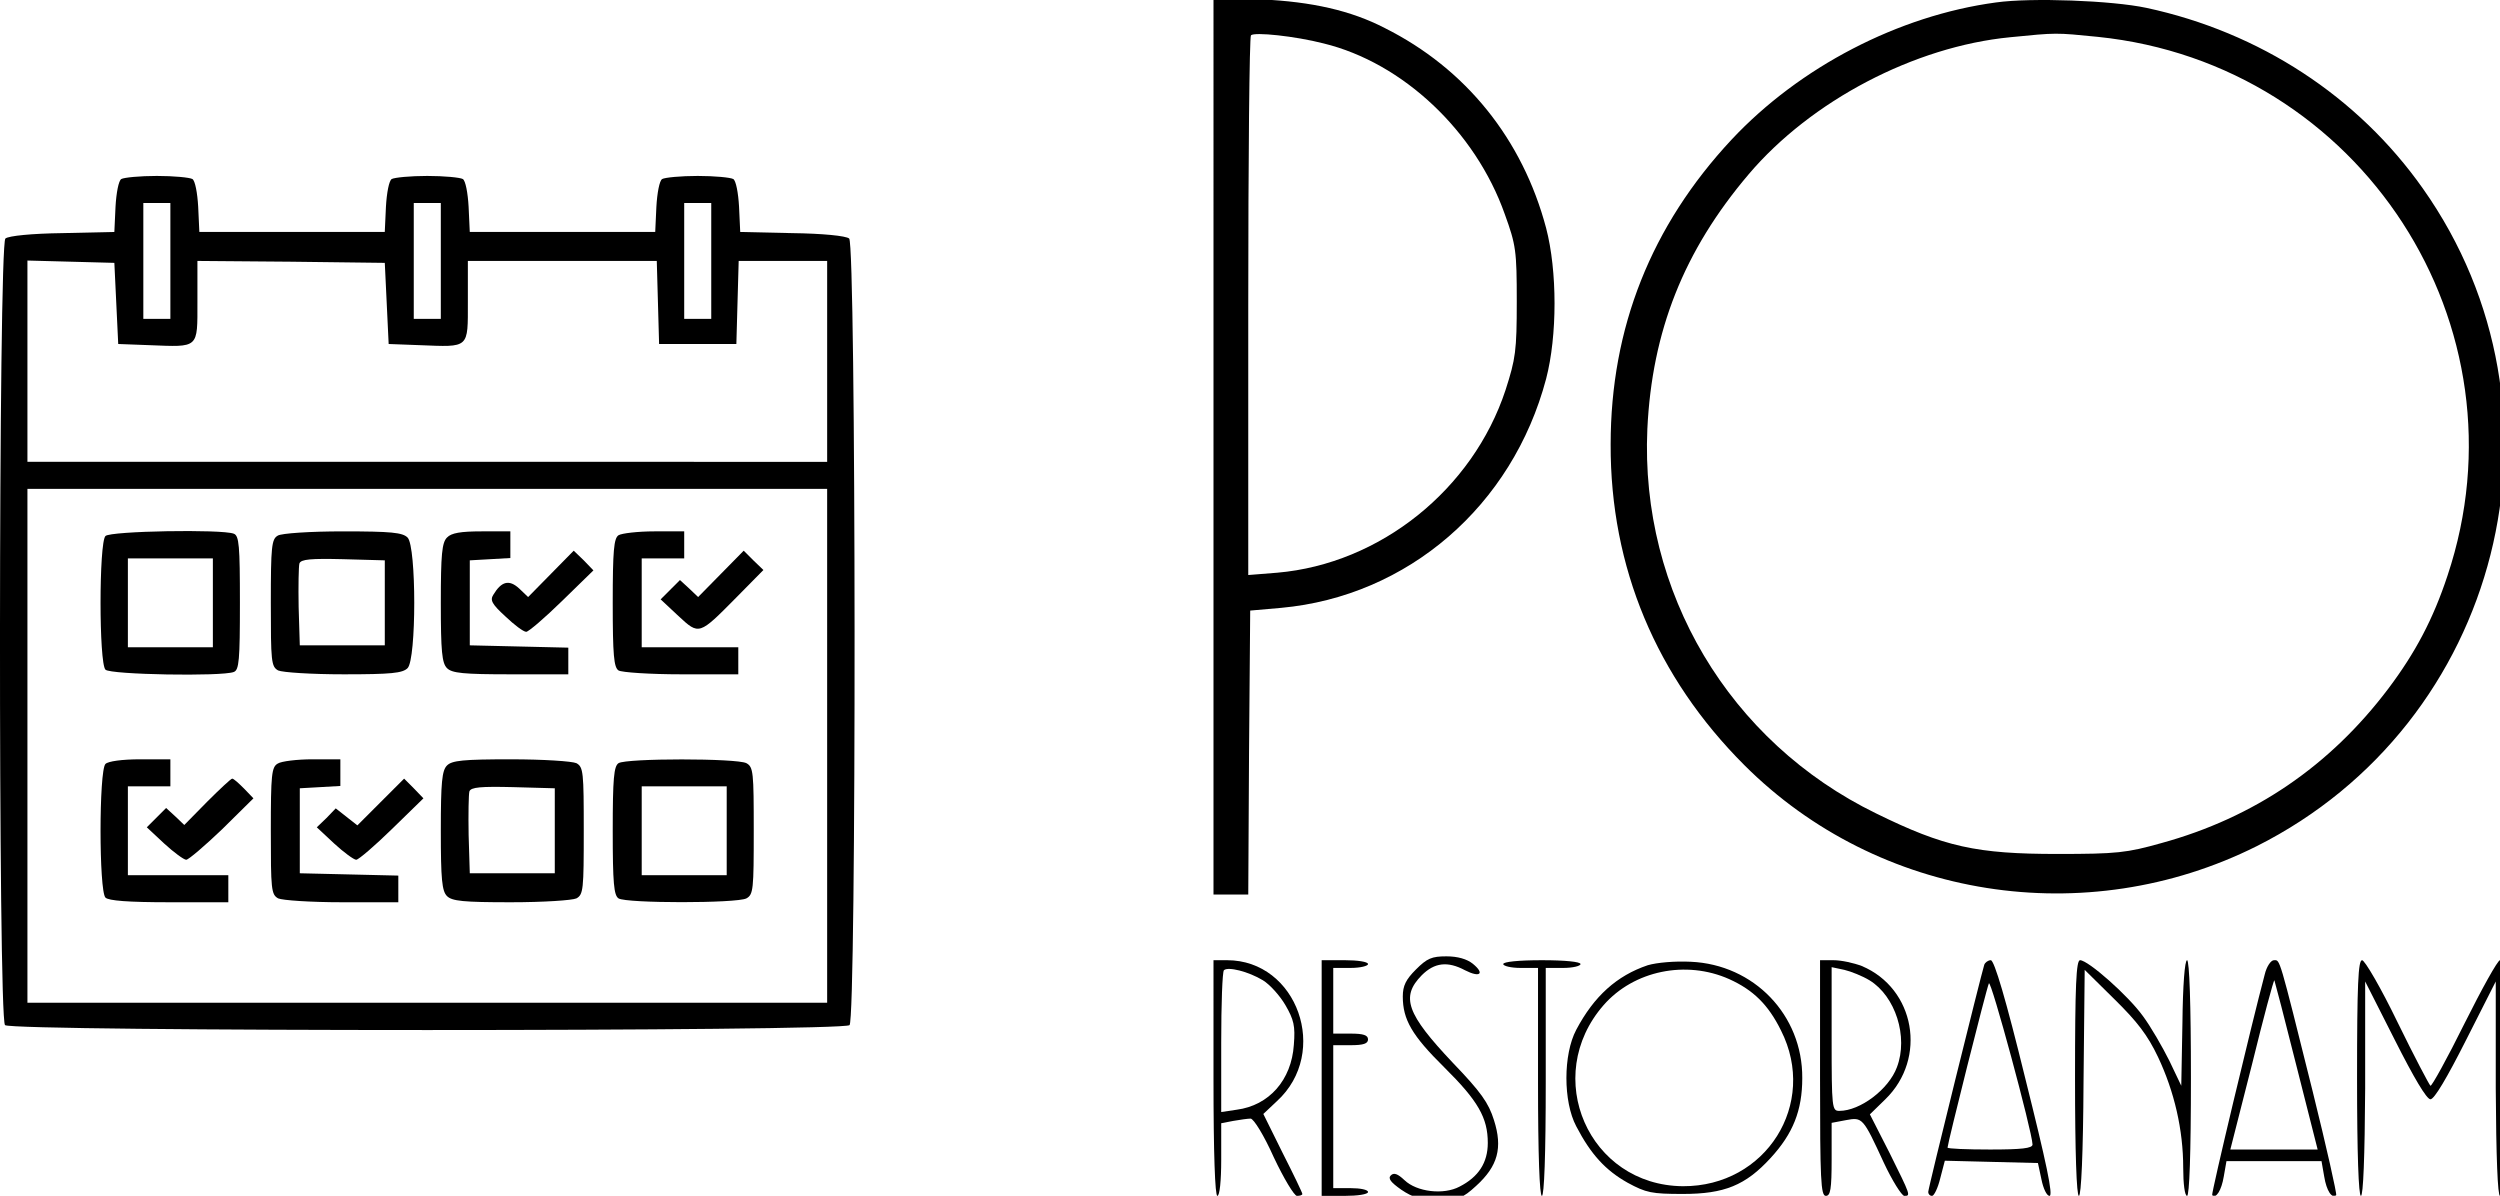 <?xml version="1.0" encoding="utf-8"?>
<!-- Generator: Adobe Illustrator 26.5.0, SVG Export Plug-In . SVG Version: 6.00 Build 0)  -->
<svg version="1.1" id="Слой_1" xmlns="http://www.w3.org/2000/svg" xmlns:xlink="http://www.w3.org/1999/xlink" x="0px" y="0px"
	 viewBox="0 0 647.1 309.5" style="enable-background:new 0 0 647.1 309.5;" xml:space="preserve">
<g transform="translate(0,704) scale(0.1,-0.1)">
	<path d="M3141,5885.6v-1161h45h45l2,368l3,367l80,7c328,30,599,264,686,593c29,111,29,279,0,390c-61,230-208,413-418,518
		c-87,45-188,68-320,74l-123,6V5885.6z M3426,6927.6c205-50,393-227,469-442c29-80,31-95,31-226c0-128-3-148-29-229
		c-85-258-325-450-591-473l-75-6v695c0,382,3,698,7,702C3247,6957.6,3352,6946.6,3426,6927.6z"/>
	<path d="M5166,7033.6c-252-34-508-167-684-355c-208-223-313-487-313-789c-1-318,118-602,346-830c347-347,884-431,1326-210
		c633,318,838,1126,430,1703c-168,238-422,404-715,467C5467,7038.6,5258,7046.6,5166,7033.6z M5430,6944.6c681-70,1121-749,905-1395
		c-37-112-83-199-153-292c-151-200-347-334-588-400c-89-25-114-28-268-28c-210,0-293,18-470,105c-380,185-611,573-592,995
		c12,253,94,461,262,659c162,191,430,331,677,355C5324,6955.6,5320,6955.6,5430,6944.6z"/>
	<path d="M314,6576.6c-7-4-13-36-15-72l-3-65l-134-3c-79-1-140-7-148-14c-18-15-19-2018-1-2036c17-17,2169-17,2186,0
		c18,18,17,2021-1,2036c-8,7-69,13-148,14l-134,3l-3,65c-2,36-8,68-15,72s-48,8-92,8s-85-4-92-8s-13-36-15-72l-3-65h-240h-240l-3,65
		c-2,36-8,68-15,72s-48,8-92,8s-85-4-92-8s-13-36-15-72l-3-65H756H516l-3,65c-2,36-8,68-15,72s-48,8-92,8S321,6580.6,314,6576.6z
		 M441,6364.6v-150h-35h-35v150v150h35h35V6364.6z M1141,6364.6v-150h-35h-35v150v150h35h35V6364.6z M1841,6364.6v-150h-35h-35v150
		v150h35h35V6364.6z M301,6254.6l5-105l80-3c130-5,125-10,125,113v105l243-2l242-3l5-105l5-105l80-3c130-5,125-10,125,113v105h245
		h244l3-107l3-108h100h100l3,108l3,107h114h115v-260v-260H1106H71v260v261l113-3l112-3L301,6254.6z M2141,5109.6v-665H1106H71v665
		v665h1035h1035V5109.6z"/>
	<path d="M273,5652.6c-17-17-17-329,0-346c13-13,301-18,332-6c14,5,16,31,16,179s-2,174-16,179C574,5670.6,286,5665.6,273,5652.6z
		 M551,5479.6v-115H441H331v115v115h110h110V5479.6z"/>
	<path d="M719,5653.6c-16-9-18-28-18-174c0-152,1-165,19-175c11-5,85-10,170-10c123,0,152,3,165,16c23,23,23,315,0,338
		c-13,13-42,16-167,16C803,5664.6,728,5659.6,719,5653.6z M996,5479.6v-110H886H776l-3,99c-1,55,0,106,2,113c4,11,30,13,113,11
		l108-3V5479.6z"/>
	<path d="M1157,5648.6c-13-13-16-43-16-169s3-156,16-169s42-16,165-16h149v35v34l-127,3l-128,3v110v110l53,3l52,3v35v34h-74
		C1193,5664.6,1168,5660.6,1157,5648.6z"/>
	<path d="M1601,5654.6c-12-8-15-39-15-175s3-167,15-175c8-5,81-10,163-10h147v35v35h-125h-125v115v115h55h55v35v35h-77
		C1651,5664.6,1609,5659.6,1601,5654.6z"/>
	<path d="M1426,5554.6l-59-60l-23,22c-26,24-46,19-67-16c-9-14-4-24,31-56c23-22,47-40,54-40c6,0,48,36,93,80l81,79l-25,26l-26,25
		L1426,5554.6z"/>
	<path d="M1866,5554.6l-59-60l-23,22l-24,22l-25-25l-25-25l46-43c54-50,53-50,150,48l70,71l-26,25l-25,25L1866,5554.6z"/>
	<path d="M273,5062.6c-17-17-17-329,0-346c8-8,59-12,165-12h153v35v35H461H331v115v115h55h55v35v35h-78
		C316,5074.6,280,5069.6,273,5062.6z"/>
	<path d="M719,5063.6c-16-9-18-28-18-174c0-152,1-165,19-175c11-5,84-10,165-10h146v35v34l-127,3l-128,3v110v110l53,3l52,3v35v34
		h-72C769,5074.6,728,5069.6,719,5063.6z"/>
	<path d="M1157,5058.6c-13-13-16-43-16-169s3-156,16-169s42-16,165-16c85,0,159,5,170,10c18,10,19,23,19,175s-1,165-19,175
		c-11,5-85,10-170,10C1199,5074.6,1170,5071.6,1157,5058.6z M1436,4889.6v-110h-110h-110l-3,99c-1,55,0,106,2,113c4,11,30,13,113,11
		l108-3V4889.6z"/>
	<path d="M1601,5064.6c-12-8-15-39-15-175s3-167,15-175c20-13,306-13,331,0c18,10,19,23,19,175s-1,165-19,175
		C1907,5077.6,1621,5077.6,1601,5064.6z M1881,4889.6v-115h-110h-110v115v115h110h110V4889.6z"/>
	<path d="M536,4964.6l-59-60l-23,22l-24,22l-25-25l-25-25l45-42c25-23,51-42,57-42s48,36,93,79l81,80l-24,25c-14,14-27,26-31,26
		C598,5024.6,569,4997.6,536,4964.6z"/>
	<path d="M985,4963.6l-60-60l-28,22l-28,22l-24-25l-25-24l45-42c25-23,51-42,57-42s48,36,93,80l81,79l-25,26l-25,25L985,4963.6z"/>
	<path d="M3665,4530.6c-26-26-34-42-34-70c0-60,24-101,107-183c88-87,113-131,113-196c0-51-24-88-73-113c-41-22-111-14-143,17
		c-17,16-27,20-35,12s0-18,27-37c31-21,51-26,96-26c52,0,62,3,98,36c56,51,69,98,46,170c-14,45-34,73-107,149
		c-119,126-135,170-80,226c33,33,67,37,112,13c39-20,52-9,20,17c-15,12-39,19-68,19C3706,4564.6,3694,4559.6,3665,4530.6z"/>
	<path d="M3141,4249.6c0-197,4-305,10-305s10,38,10,94v94l31,6c17,3,38,6,45,6c8,0,35-44,60-100c26-55,53-100,60-100c8,0,14,2,14,5
		s-23,51-51,106l-50,101l35,33c138,126,53,365-129,365h-35V4249.6z M3269,4502.6c18-11,44-40,58-64c22-38,26-54,22-103
		c-6-91-64-157-148-168l-40-6v180c0,99,3,183,7,187C3178,4538.6,3231,4525.6,3269,4502.6z"/>
	<path d="M3421,4249.6v-305h60c33,0,60,4,60,10s-20,10-45,10h-45v185v185h45c33,0,45,4,45,15s-12,15-45,15h-45v85v85h45
		c25,0,45,5,45,10c0,6-27,10-60,10h-60V4249.6z"/>
	<path d="M3891,4544.6c0-5,20-10,45-10h45v-295c0-190,4-295,10-295s10,105,10,295v295h45c25,0,45,5,45,10c0,6-40,10-100,10
		S3891,4550.6,3891,4544.6z"/>
	<path d="M4265,4541.6c-80-27-139-80-185-167c-34-64-34-186,0-250c38-73,76-114,133-146c48-26,62-29,143-29c107,0,162,22,227,93
		c58,63,82,123,82,207c1,163-125,294-289,301C4335,4552.6,4289,4548.6,4265,4541.6z M4476,4505.6c62-28,101-66,134-133
		c96-190-39-404-254-403c-244,2-367,284-205,469C4229,4527.6,4364,4555.6,4476,4505.6z"/>
	<path d="M4711,4249.6c0-264,2-305,15-305c12,0,15,17,15,95v94l37,7c43,8,44,7,98-110c22-47,46-85,53-86c17,0,17,0-38,111l-51,100
		l40,39c109,106,77,287-61,345c-21,8-53,15-73,15h-35V4249.6z M4839,4502.6c67-41,101-146,71-225c-21-57-95-113-149-113
		c-19,0-20,6-20,186v186l33-7C4791,4525.6,4821,4513.6,4839,4502.6z"/>
	<path d="M5136,4542.6c-8-25-145-578-145-588c0-5,4-10,10-10c5,0,15,20,21,45l12,46l120-3l121-3l9-42c5-25,14-43,21-43
		c10,0-8,85-63,305c-50,204-80,305-89,305C5146,4554.6,5138,4548.6,5136,4542.6z M5261,4077.6c0-10-29-13-110-13c-60,0-110,2-110,5
		c0,10,100,409,107,425C5153,4507.6,5260,4111.6,5261,4077.6z"/>
	<path d="M5371,4249.6c0-194,4-305,10-305s11,109,12,293l3,292l77-76c59-58,86-93,113-150c42-89,65-188,65-286c0-42,4-73,10-73
		s10,108,10,305c0,192-4,305-10,305s-11-65-12-162l-3-163l-31,65c-18,36-48,88-68,115c-38,53-142,145-163,145
		C5374,4554.6,5371,4489.6,5371,4249.6z"/>
	<path d="M5862,4517.6c-33-124-139-568-136-571c10-10,24,12,30,48l7,40h123h123l7-40c6-37,20-58,31-48c2,3-25,124-61,269
		c-88,353-84,339-100,339C5878,4554.6,5867,4538.6,5862,4517.6z M5944,4281.6l55-217h-113h-113l56,220c30,122,56,219,58,218
		C5888,4500.6,5914,4401.6,5944,4281.6z"/>
	<path d="M6101,4249.6c0-197,4-305,10-305s10,100,11,278v277l77-152c49-97,82-153,92-153s43,56,92,153l77,152v-277
		c1-178,5-278,11-278s10,108,10,305c0,197-4,305-10,305s-47-74-92-164c-45-91-85-163-88-161s-42,76-85,164c-43,89-85,161-92,161
		C6104,4554.6,6101,4493.6,6101,4249.6z"/>
</g>
</svg>
